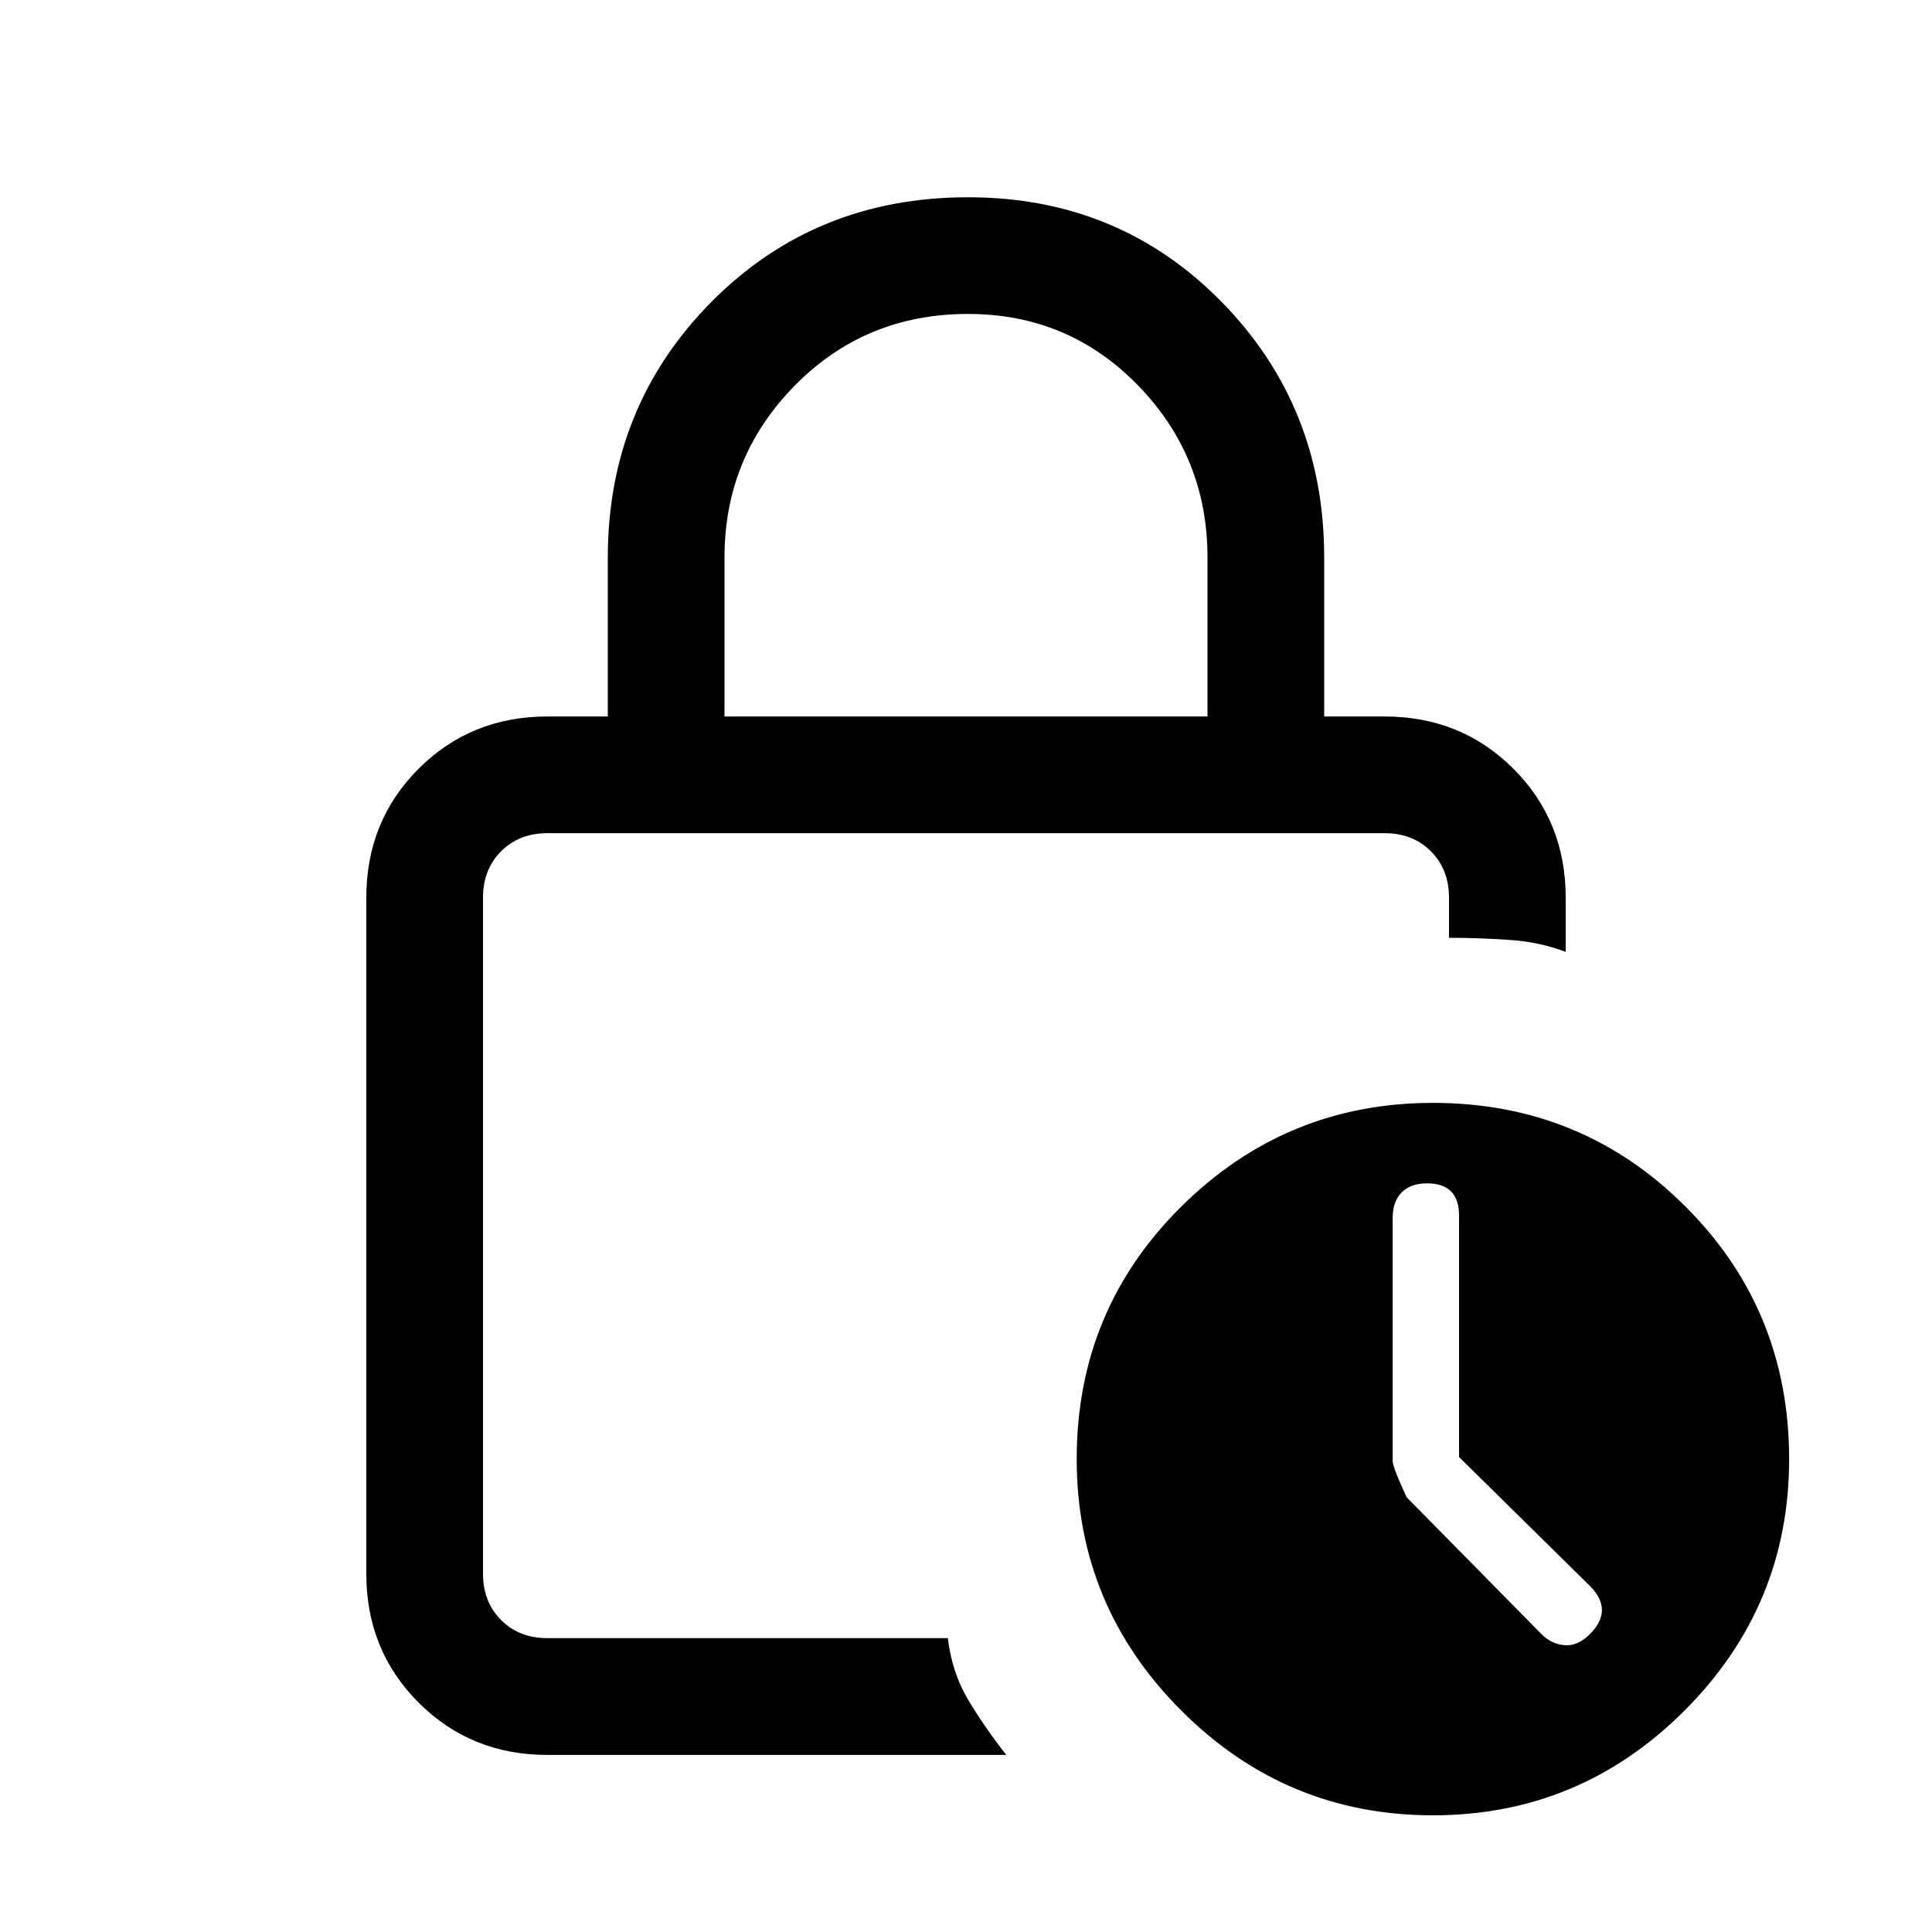 <svg xmlns="http://www.w3.org/2000/svg" height="20" width="20"><path d="M7.5 7.417H12.5V5.771Q12.5 4.729 11.781 3.99Q11.062 3.25 10.021 3.25Q8.958 3.25 8.229 3.99Q7.5 4.729 7.5 5.771ZM5.667 18.167Q4.875 18.167 4.333 17.625Q3.792 17.083 3.792 16.292V9.292Q3.792 8.5 4.333 7.958Q4.875 7.417 5.667 7.417H6.292V5.771Q6.292 4.208 7.365 3.125Q8.438 2.042 10.021 2.042Q11.583 2.042 12.646 3.125Q13.708 4.208 13.708 5.771V7.417H14.333Q15.125 7.417 15.667 7.958Q16.208 8.5 16.208 9.292V9.854Q15.938 9.75 15.615 9.729Q15.292 9.708 15 9.708V9.292Q15 9 14.812 8.812Q14.625 8.625 14.333 8.625H5.667Q5.375 8.625 5.188 8.812Q5 9 5 9.292V16.292Q5 16.583 5.188 16.771Q5.375 16.958 5.667 16.958H9.812Q9.854 17.312 10.021 17.594Q10.188 17.875 10.417 18.167ZM14.833 18.792Q13.312 18.792 12.229 17.708Q11.146 16.625 11.146 15.104Q11.146 13.562 12.229 12.49Q13.312 11.417 14.833 11.417Q16.375 11.417 17.448 12.49Q18.521 13.562 18.521 15.104Q18.521 16.625 17.438 17.708Q16.354 18.792 14.833 18.792ZM15.958 16.917Q16.062 17.021 16.198 17.031Q16.333 17.042 16.458 16.917Q16.583 16.792 16.583 16.667Q16.583 16.542 16.458 16.417L15.104 15.083V12.583Q15.104 12.417 15.021 12.333Q14.938 12.25 14.771 12.25Q14.604 12.25 14.51 12.344Q14.417 12.438 14.417 12.604V15.125Q14.417 15.188 14.562 15.5ZM5 14.875Q5 15.146 5 15.438Q5 15.729 5 16Q5 16.271 5 16.5Q5 16.729 5 16.958Q5 16.958 5 16.771Q5 16.583 5 16.292V9.292Q5 9 5 8.812Q5 8.625 5 8.625Q5 8.625 5 8.812Q5 9 5 9.292V10.167Q5 9.979 5 11.438Q5 12.896 5 14.875Z"/></svg>